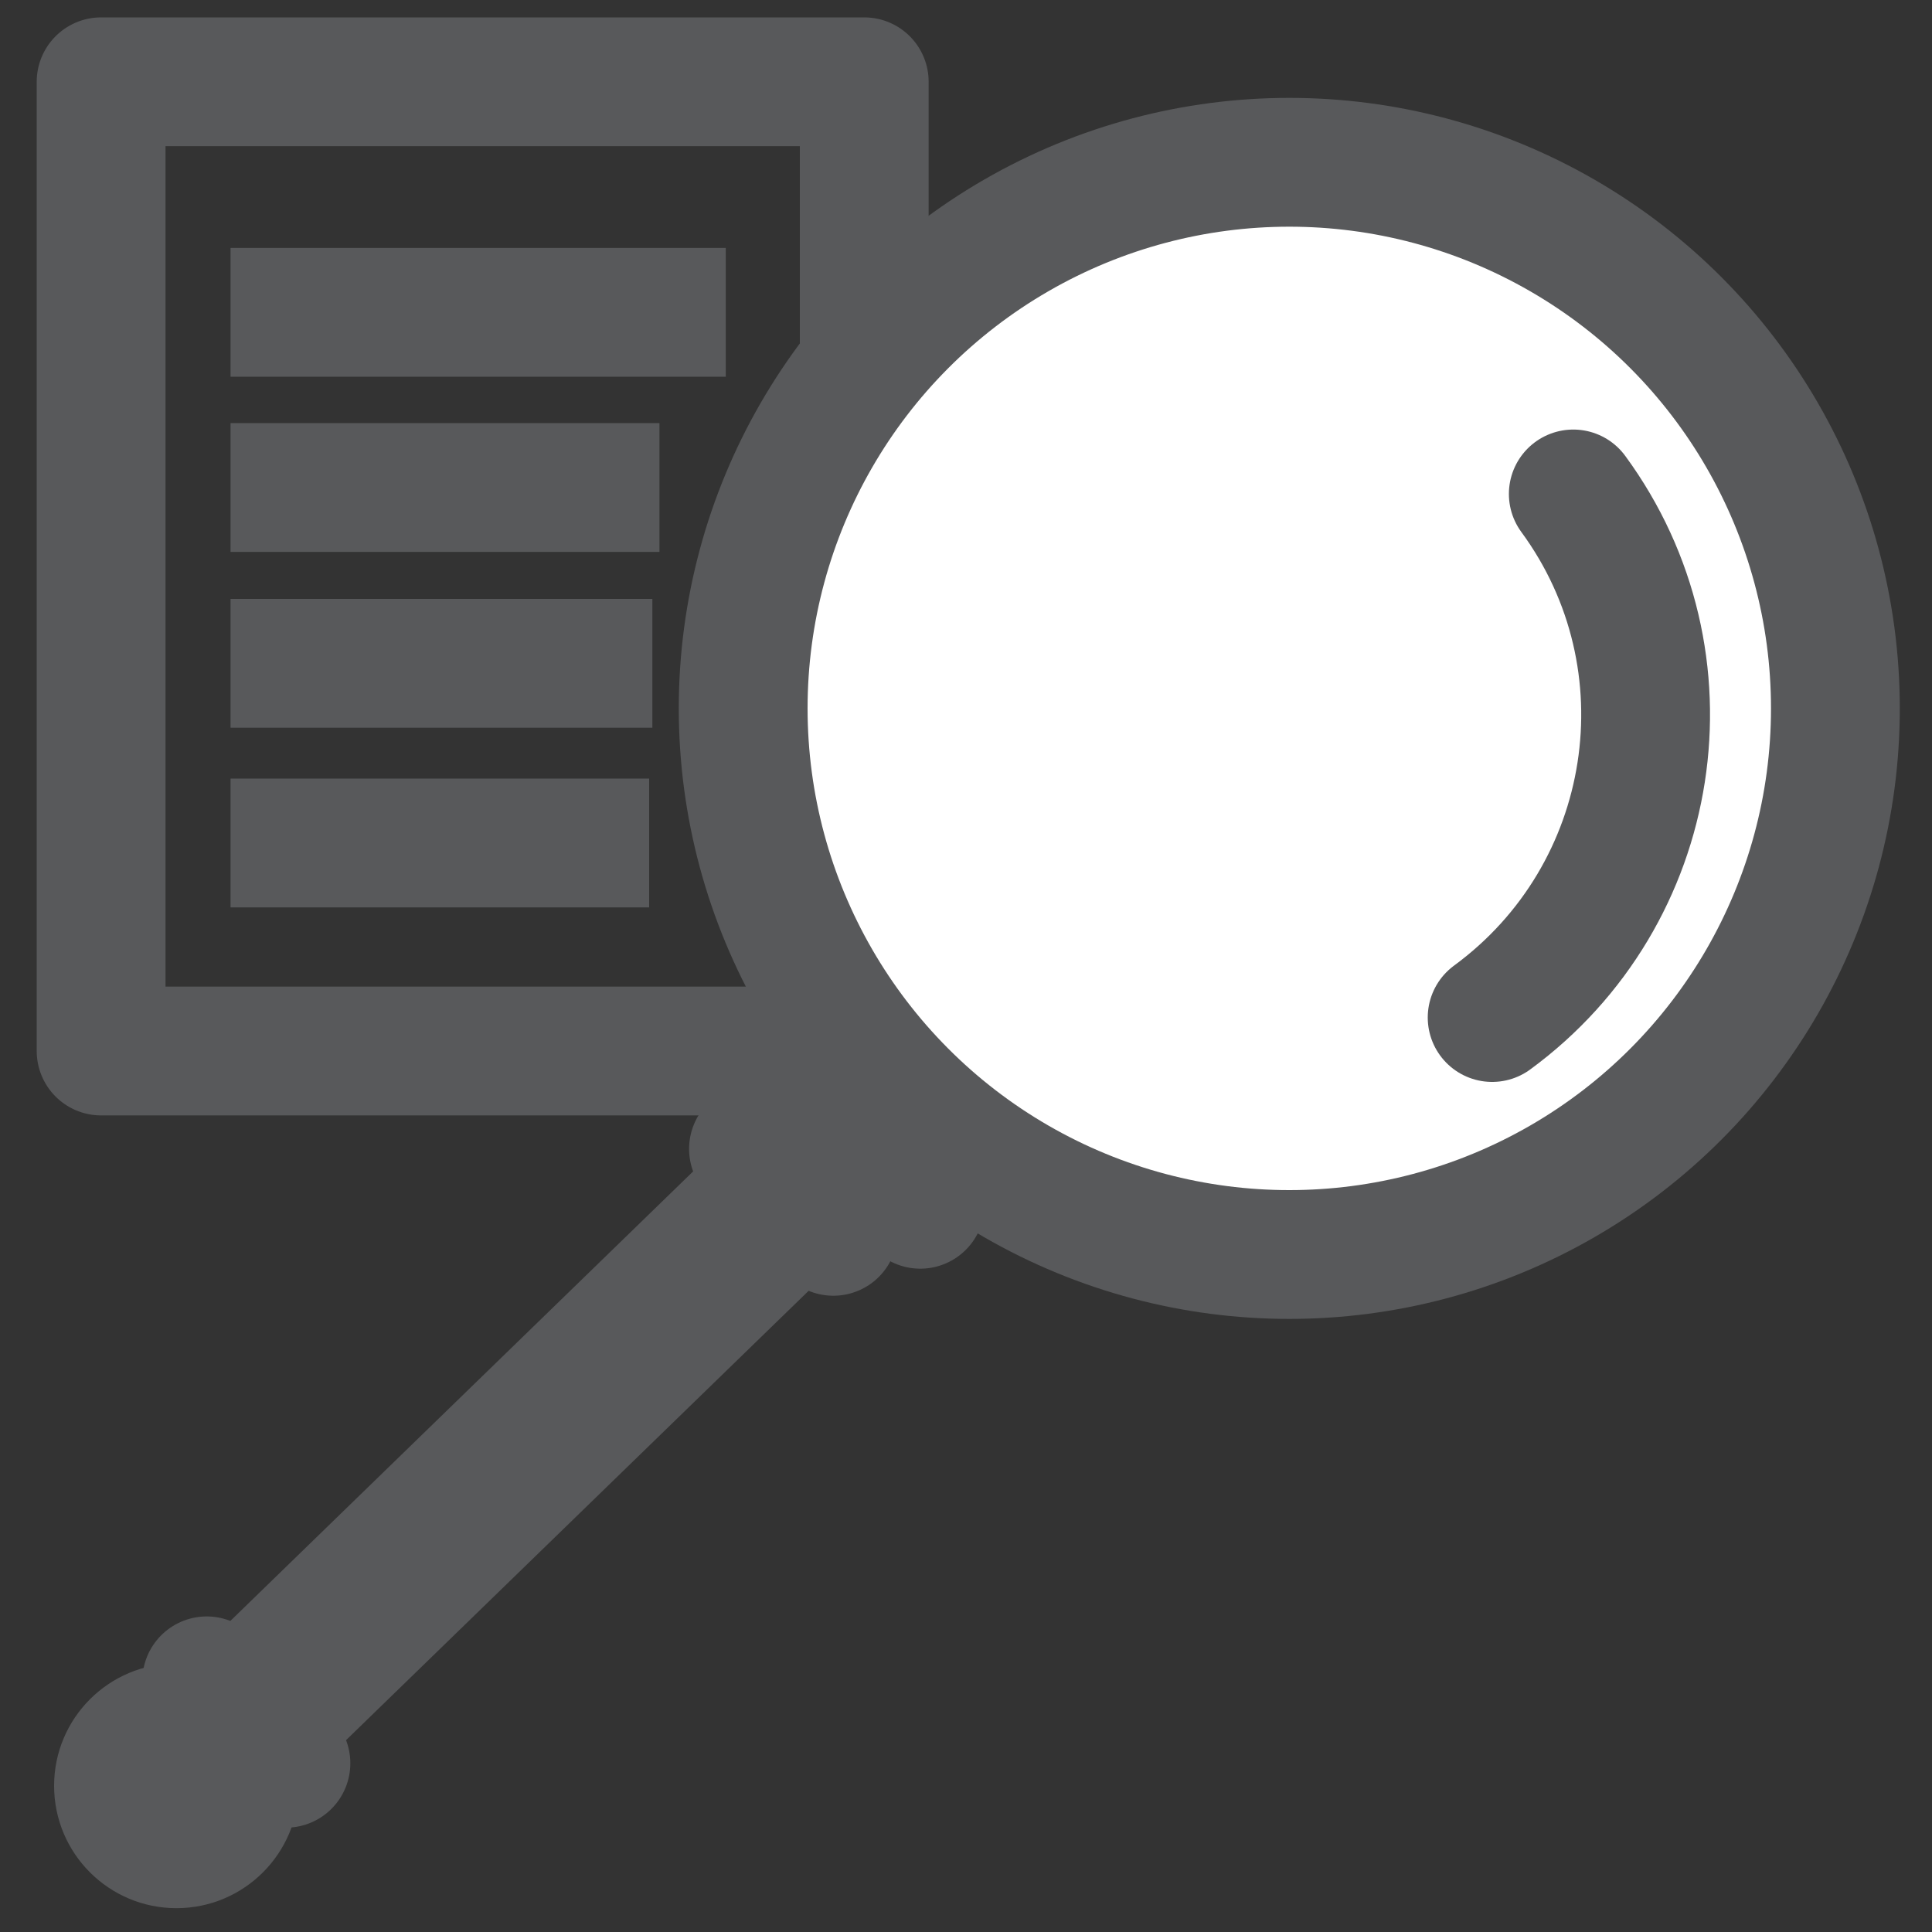 <svg viewBox="0 0 30 30" xmlns="http://www.w3.org/2000/svg">
	<rect x="0" y="0" width="30" height="30" fill="#333333" stroke="none"/>
	<g stroke="#58595b" stroke-miterlimit="10" stroke-width="2">
		<path d="M1.57 1.27h11.85v15.05H1.57z" fill="none" stroke-linecap="round" stroke-linejoin="round" />
		<path d="M11.27 4.85H3.58" fill="#ffcc06" />
		<path d="M10.24 7.57H3.58" fill="#ffcc06" />
		<path d="M10.13 10.3H3.58" fill="#ffcc06" />
		<circle cx="20.02" cy="11" fill="#fff" r="8.48" />
		<path d="M12.15 16.5l2.14 2.2" fill="none" stroke-linecap="round" stroke-linejoin="round" />
		<path d="M11.7 17.84l1.24 1.28" fill="none" stroke-linecap="round" stroke-linejoin="round" />
		<path d="M11.523 18.845l.404.416-8.313 8.075-.404-.416z" fill="none" stroke-linecap="round" stroke-linejoin="round" stroke-width="2" />
	</g>
	<circle cx="2.74" cy="27.73" fill="#58595b" r="1.9" />
	<path d="M3.21 26.1l1.23 1.28" fill="none" stroke="#58595b" stroke-width="2" stroke-linecap="round" stroke-linejoin="round" stroke-miterlimit="10" />
	<path d="M23.17 15.8c2.59-1.9 3.16-5.54 1.26-8.13" fill="none" stroke="#58595b" stroke-width="2" stroke-linecap="round" stroke-linejoin="round" stroke-miterlimit="10" />
	<path d="M10.08 13.09h-6.5" fill="#ffcc06" stroke="#58595b" stroke-miterlimit="10" stroke-width="2" />
</svg>
